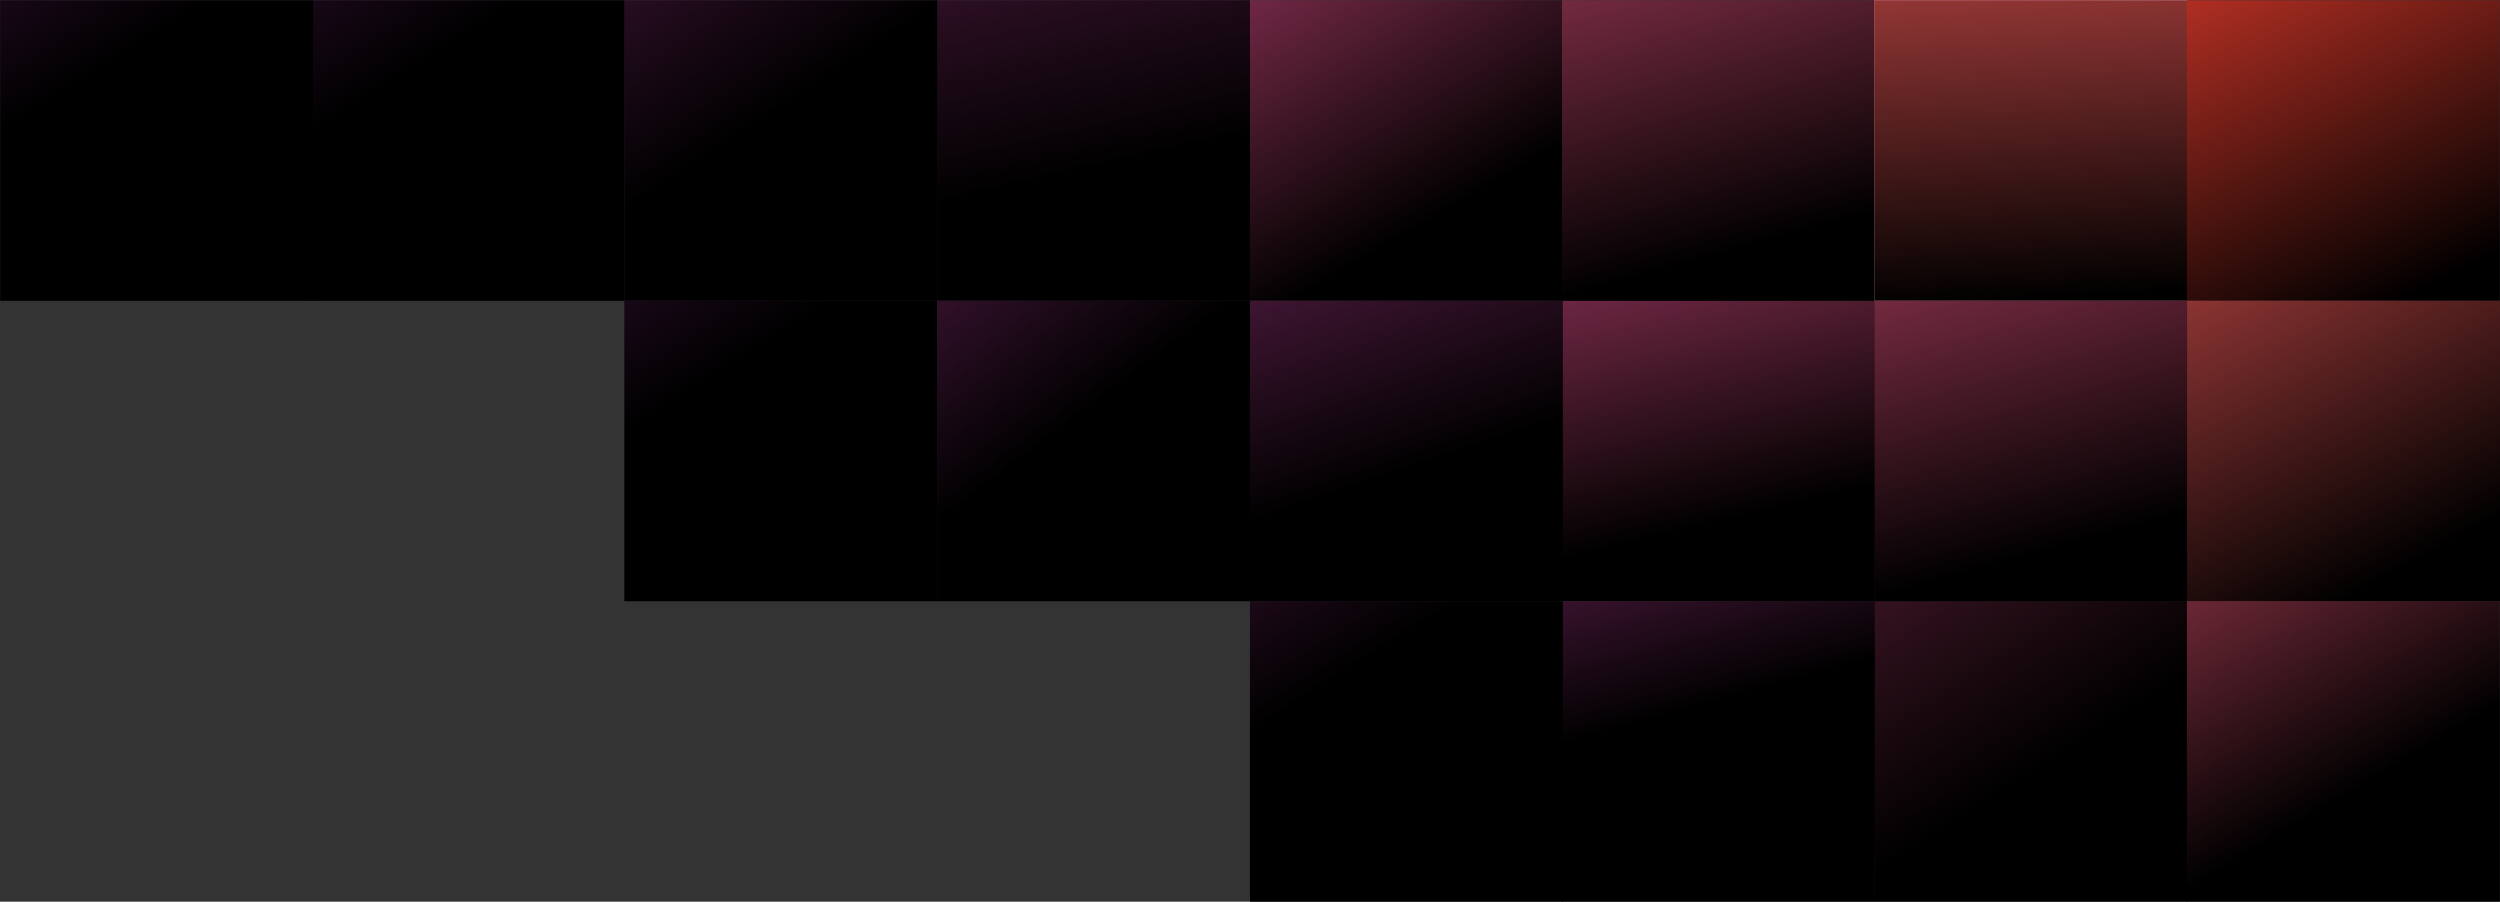 <svg width="1439" height="519" viewBox="0 0 1439 519" fill="none" xmlns="http://www.w3.org/2000/svg">
  <rect x="0" y="0" width="1439" height="519" fill="#333333" stroke="none"/>
  <rect x="719.479" y="0.156" width="180.104" height="173" fill="url(#paint0_linear_712_25678)"/>
  <rect x="539.386" y="0.156" width="180.104" height="173" fill="url(#paint1_linear_712_25678)"/>
  <rect x="359.365" y="0.156" width="180.104" height="173" fill="url(#paint2_linear_712_25678)"/>
  <rect x="179.343" y="0.156" width="180.104" height="173" fill="url(#paint3_linear_712_25678)"/>
  <rect x="0.079" y="0.156" width="180.104" height="173" fill="url(#paint4_linear_712_25678)"/>
  <rect x="359.365" y="173.078" width="180.104" height="173" fill="url(#paint5_linear_712_25678)"/>
  <rect x="899.086" y="173.078" width="180.104" height="173" fill="url(#paint6_linear_712_25678)"/>
  <rect x="899.086" y="0.156" width="180.104" height="173" fill="url(#paint7_linear_712_25678)"/>
  <rect x="719.479" y="173.078" width="180.104" height="173" fill="url(#paint8_linear_712_25678)"/>
  <rect x="539.386" y="173.078" width="180.104" height="173" fill="url(#paint9_linear_712_25678)"/>
  <rect x="1079.1" y="346" width="180.104" height="173" fill="url(#paint10_linear_712_25678)"/>
  <rect x="1078.76" y="0.156" width="180.104" height="173" fill="url(#paint11_linear_712_25678)"/>
  <rect x="1078.77" y="0.156" width="180.774" height="173" fill="url(#paint12_linear_712_25678)"/>
  <rect x="1079.1" y="173.078" width="180.104" height="173" fill="url(#paint13_linear_712_25678)"/>
  <rect x="899.086" y="346" width="180.104" height="173" fill="url(#paint14_linear_712_25678)"/>
  <rect x="719.479" y="346" width="180.104" height="173" fill="url(#paint15_linear_712_25678)"/>
  <rect x="1258.79" y="0.156" width="180.104" height="173" fill="url(#paint16_linear_712_25678)"/>
  <rect x="1258.9" y="173.078" width="180.104" height="173" fill="url(#paint17_linear_712_25678)"/>
  <rect x="1258.79" y="346" width="180.104" height="173" fill="url(#paint18_linear_712_25678)"/>
  <defs>
  <linearGradient id="paint0_linear_712_25678" x1="707.769" y1="-87.857" x2="830.338" y2="123.469" gradientUnits="userSpaceOnUse">
  <stop stop-color="#A93B66"/>
  <stop offset="1"/>
  </linearGradient>
  <linearGradient id="paint1_linear_712_25678" x1="539.386" y1="-297.899" x2="629.438" y2="99.218" gradientUnits="userSpaceOnUse">
  <stop stop-color="#9A347B"/>
  <stop offset="1"/>
  </linearGradient>
  <linearGradient id="paint2_linear_712_25678" x1="217.706" y1="-258.93" x2="435.75" y2="73.239" gradientUnits="userSpaceOnUse">
  <stop stop-color="#963281"/>
  <stop offset="1"/>
  </linearGradient>
  <linearGradient id="paint3_linear_712_25678" x1="37.685" y1="-258.93" x2="229.956" y2="46.331" gradientUnits="userSpaceOnUse">
  <stop stop-color="#83297D"/>
  <stop offset="1"/>
  </linearGradient>
  <linearGradient id="paint4_linear_712_25678" x1="-141.579" y1="-258.93" x2="50.692" y2="46.331" gradientUnits="userSpaceOnUse">
  <stop stop-color="#83297D"/>
  <stop offset="1"/>
  </linearGradient>
  <linearGradient id="paint5_linear_712_25678" x1="217.706" y1="-86.008" x2="409.978" y2="219.253" gradientUnits="userSpaceOnUse">
  <stop stop-color="#83297D"/>
  <stop offset="1"/>
  </linearGradient>
  <linearGradient id="paint6_linear_712_25678" x1="956.842" y1="74.787" x2="1009.95" y2="296.39" gradientUnits="userSpaceOnUse">
  <stop stop-color="#A93B66"/>
  <stop offset="1"/>
  </linearGradient>
  <linearGradient id="paint7_linear_712_25678" x1="923.055" y1="-92.084" x2="989.138" y2="147.419" gradientUnits="userSpaceOnUse">
  <stop stop-color="#AC3E5E"/>
  <stop offset="1"/>
  </linearGradient>
  <linearGradient id="paint8_linear_712_25678" x1="712.044" y1="-14.986" x2="809.53" y2="272.14" gradientUnits="userSpaceOnUse">
  <stop stop-color="#9A347B"/>
  <stop offset="1"/>
  </linearGradient>
  <linearGradient id="paint9_linear_712_25678" x1="422.78" y1="-9.925" x2="615.772" y2="246.16" gradientUnits="userSpaceOnUse">
  <stop stop-color="#963281"/>
  <stop offset="1"/>
  </linearGradient>
  <linearGradient id="paint10_linear_712_25678" x1="957.963" y1="65.549" x2="1191.83" y2="432.5" gradientUnits="userSpaceOnUse">
  <stop stop-color="#A93B66"/>
  <stop offset="1"/>
  </linearGradient>
  <linearGradient id="paint11_linear_712_25678" x1="1140.5" y1="-8.989" x2="1191.67" y2="139.376" gradientUnits="userSpaceOnUse">
  <stop stop-color="#FFA8CB"/>
  <stop offset="1" stop-color="white"/>
  </linearGradient>
  <linearGradient id="paint12_linear_712_25678" x1="1154.59" y1="-59.345" x2="1169.01" y2="173.165" gradientUnits="userSpaceOnUse">
  <stop stop-color="#BE4745"/>
  <stop offset="1"/>
  </linearGradient>
  <linearGradient id="paint13_linear_712_25678" x1="1103.07" y1="80.838" x2="1169.16" y2="320.341" gradientUnits="userSpaceOnUse">
  <stop stop-color="#AC3E5E"/>
  <stop offset="1"/>
  </linearGradient>
  <linearGradient id="paint14_linear_712_25678" x1="899.086" y1="192.344" x2="959.81" y2="412.672" gradientUnits="userSpaceOnUse">
  <stop stop-color="#9A347B"/>
  <stop offset="1"/>
  </linearGradient>
  <linearGradient id="paint15_linear_712_25678" x1="577.82" y1="86.913" x2="770.092" y2="392.174" gradientUnits="userSpaceOnUse">
  <stop stop-color="#963281"/>
  <stop offset="1"/>
  </linearGradient>
  <linearGradient id="paint16_linear_712_25678" x1="1300.04" y1="-70.455" x2="1412.83" y2="157.281" gradientUnits="userSpaceOnUse">
  <stop stop-color="#D6382A"/>
  <stop offset="1"/>
  </linearGradient>
  <linearGradient id="paint17_linear_712_25678" x1="1222.75" y1="112.119" x2="1349.53" y2="345.764" gradientUnits="userSpaceOnUse">
  <stop stop-color="#BE4745"/>
  <stop offset="1"/>
  </linearGradient>
  <linearGradient id="paint18_linear_712_25678" x1="1233.91" y1="251.516" x2="1374.79" y2="488.201" gradientUnits="userSpaceOnUse">
  <stop stop-color="#B24158"/>
  <stop offset="0.862"/>
  </linearGradient>
  </defs>
  </svg>
  